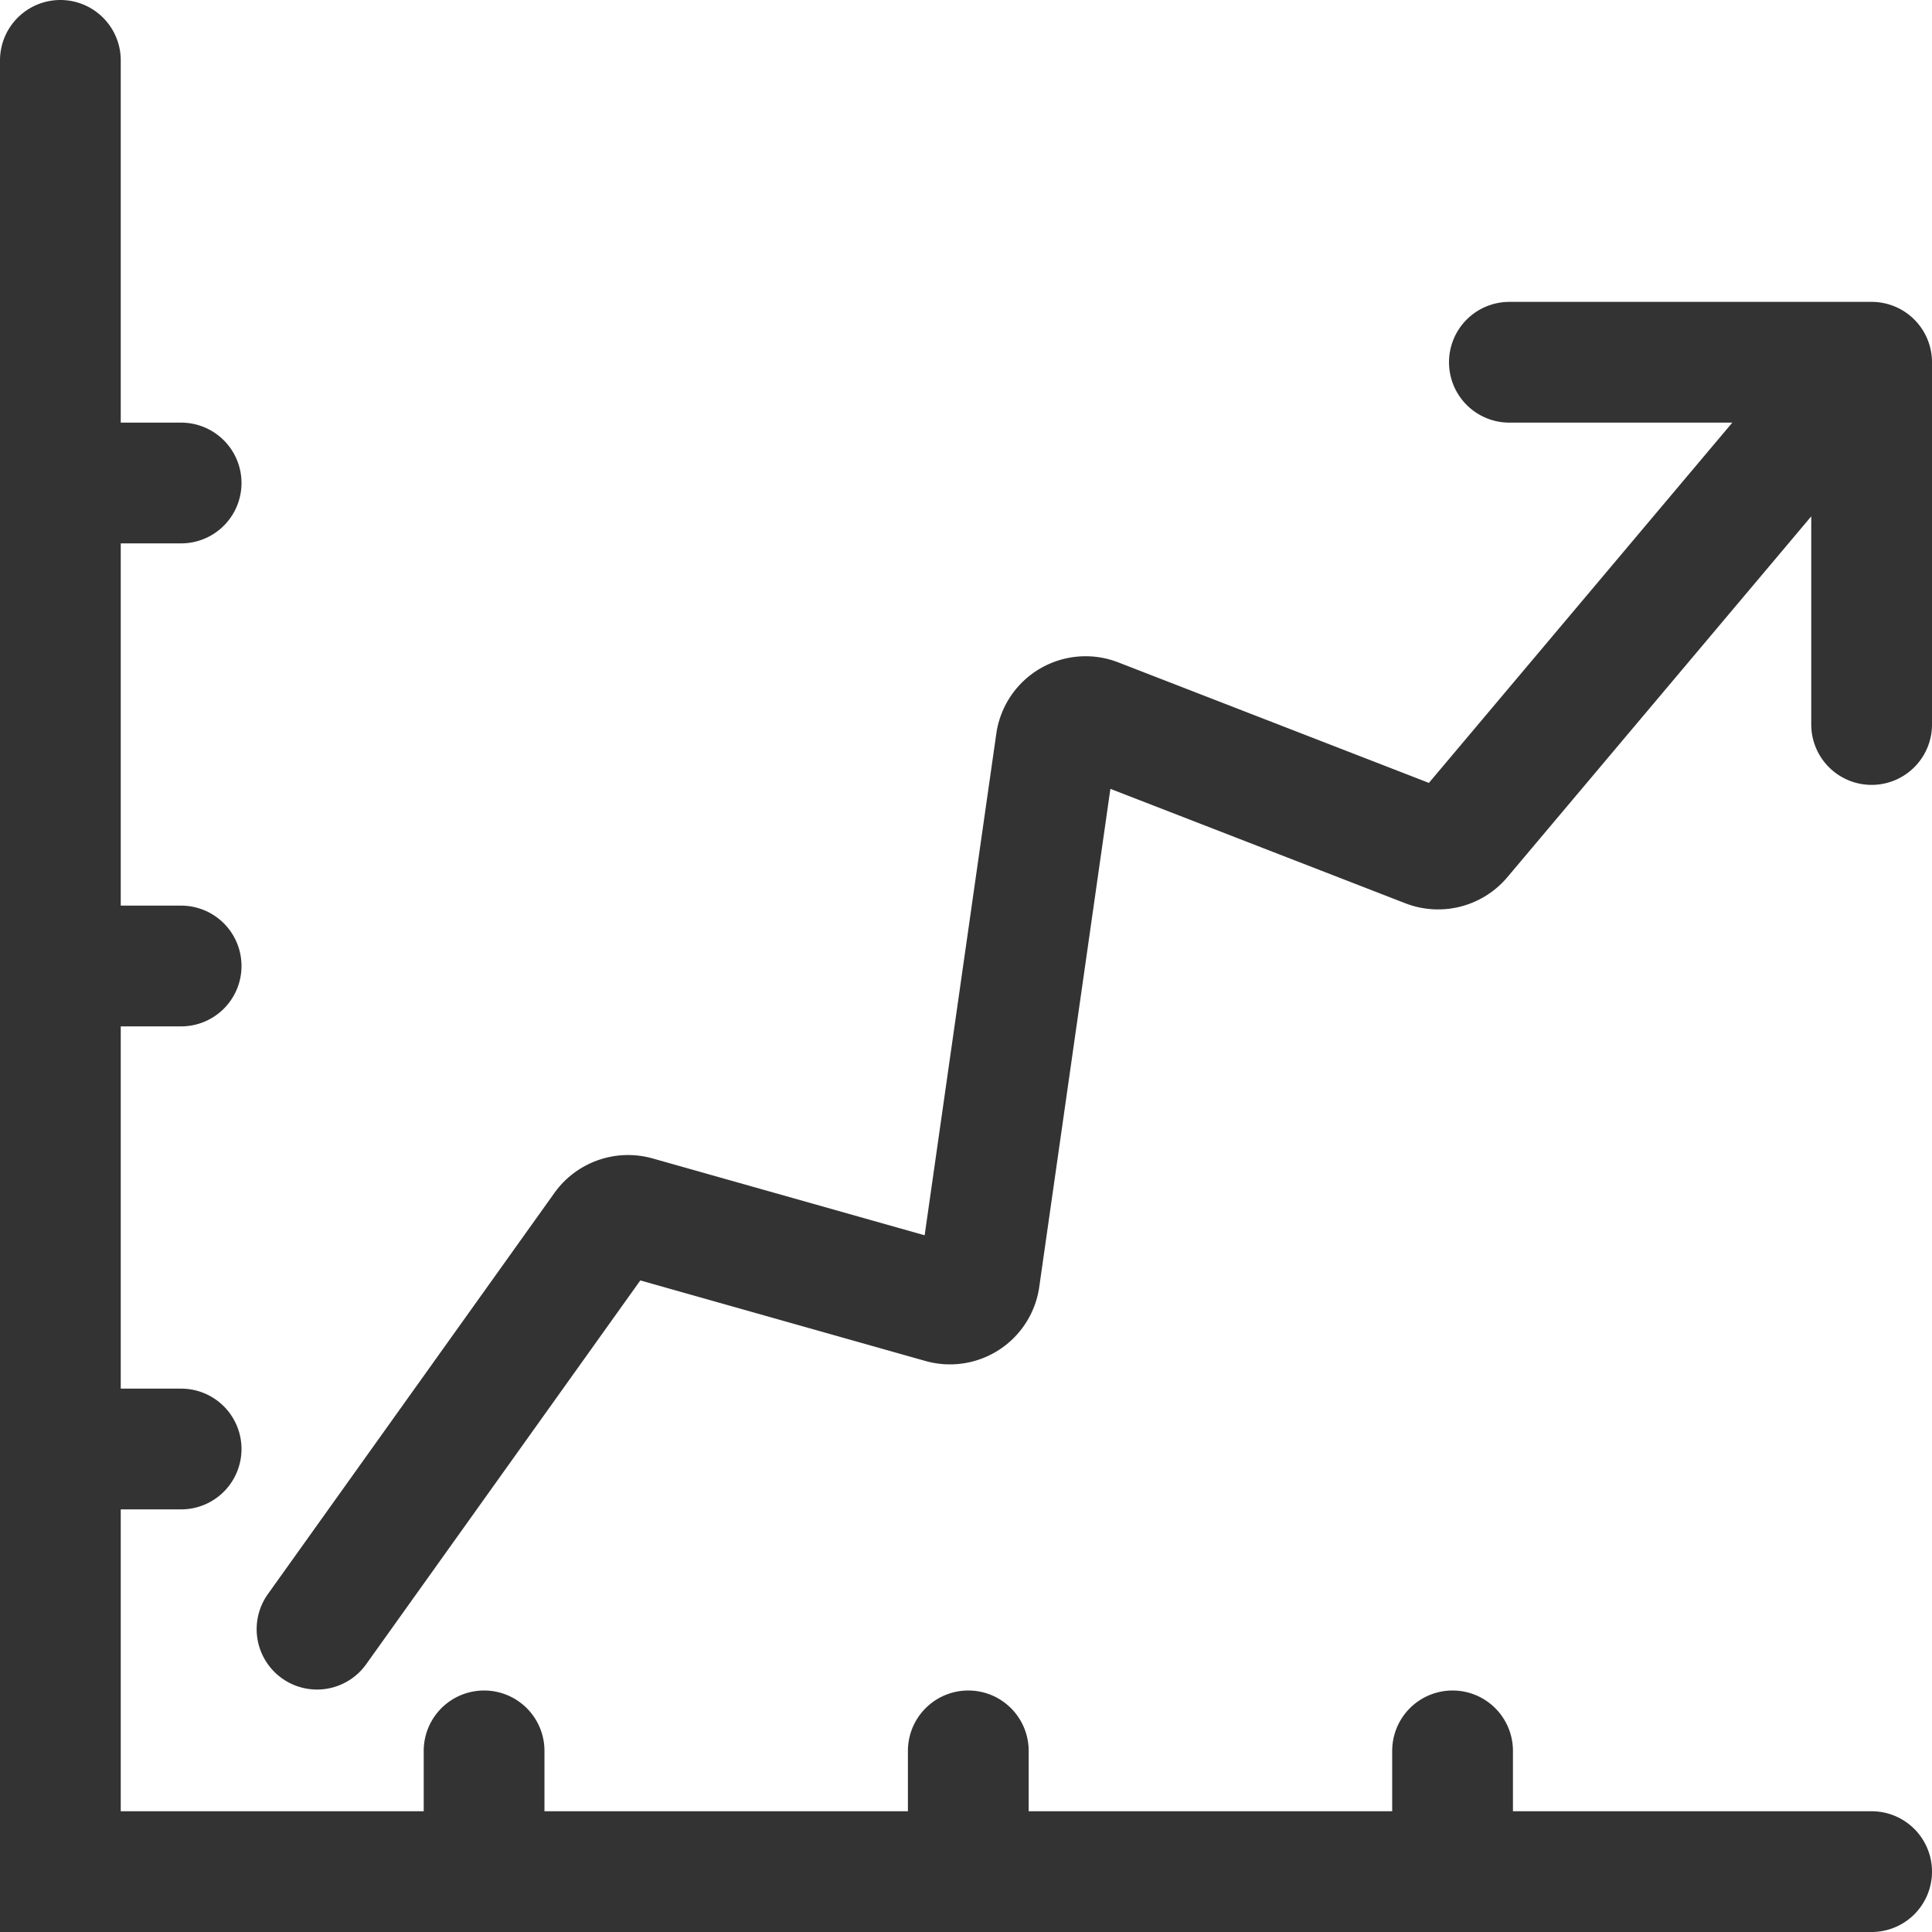 <svg xmlns="http://www.w3.org/2000/svg" viewBox="0 0 32 32"><path d="M31 31H1V1m4.251 25.984l4.747-6.646a.5.5 0 0 1 .541-.188l5.058 1.429a.494.494 0 0 0 .625-.396l1.271-8.898a.494.494 0 0 1 .669-.381l5.477 2.125a.5.5 0 0 0 .561-.142L30 7m1-1v6m0-6h-6M8.018 31v-2m8.02 2v-2m8.021 2v-2M1 8h2m-2 8h2m-2 8h2" stroke="#333" stroke-width="2" stroke-linecap="round" stroke-miterlimit="10" fill="none"/></svg>